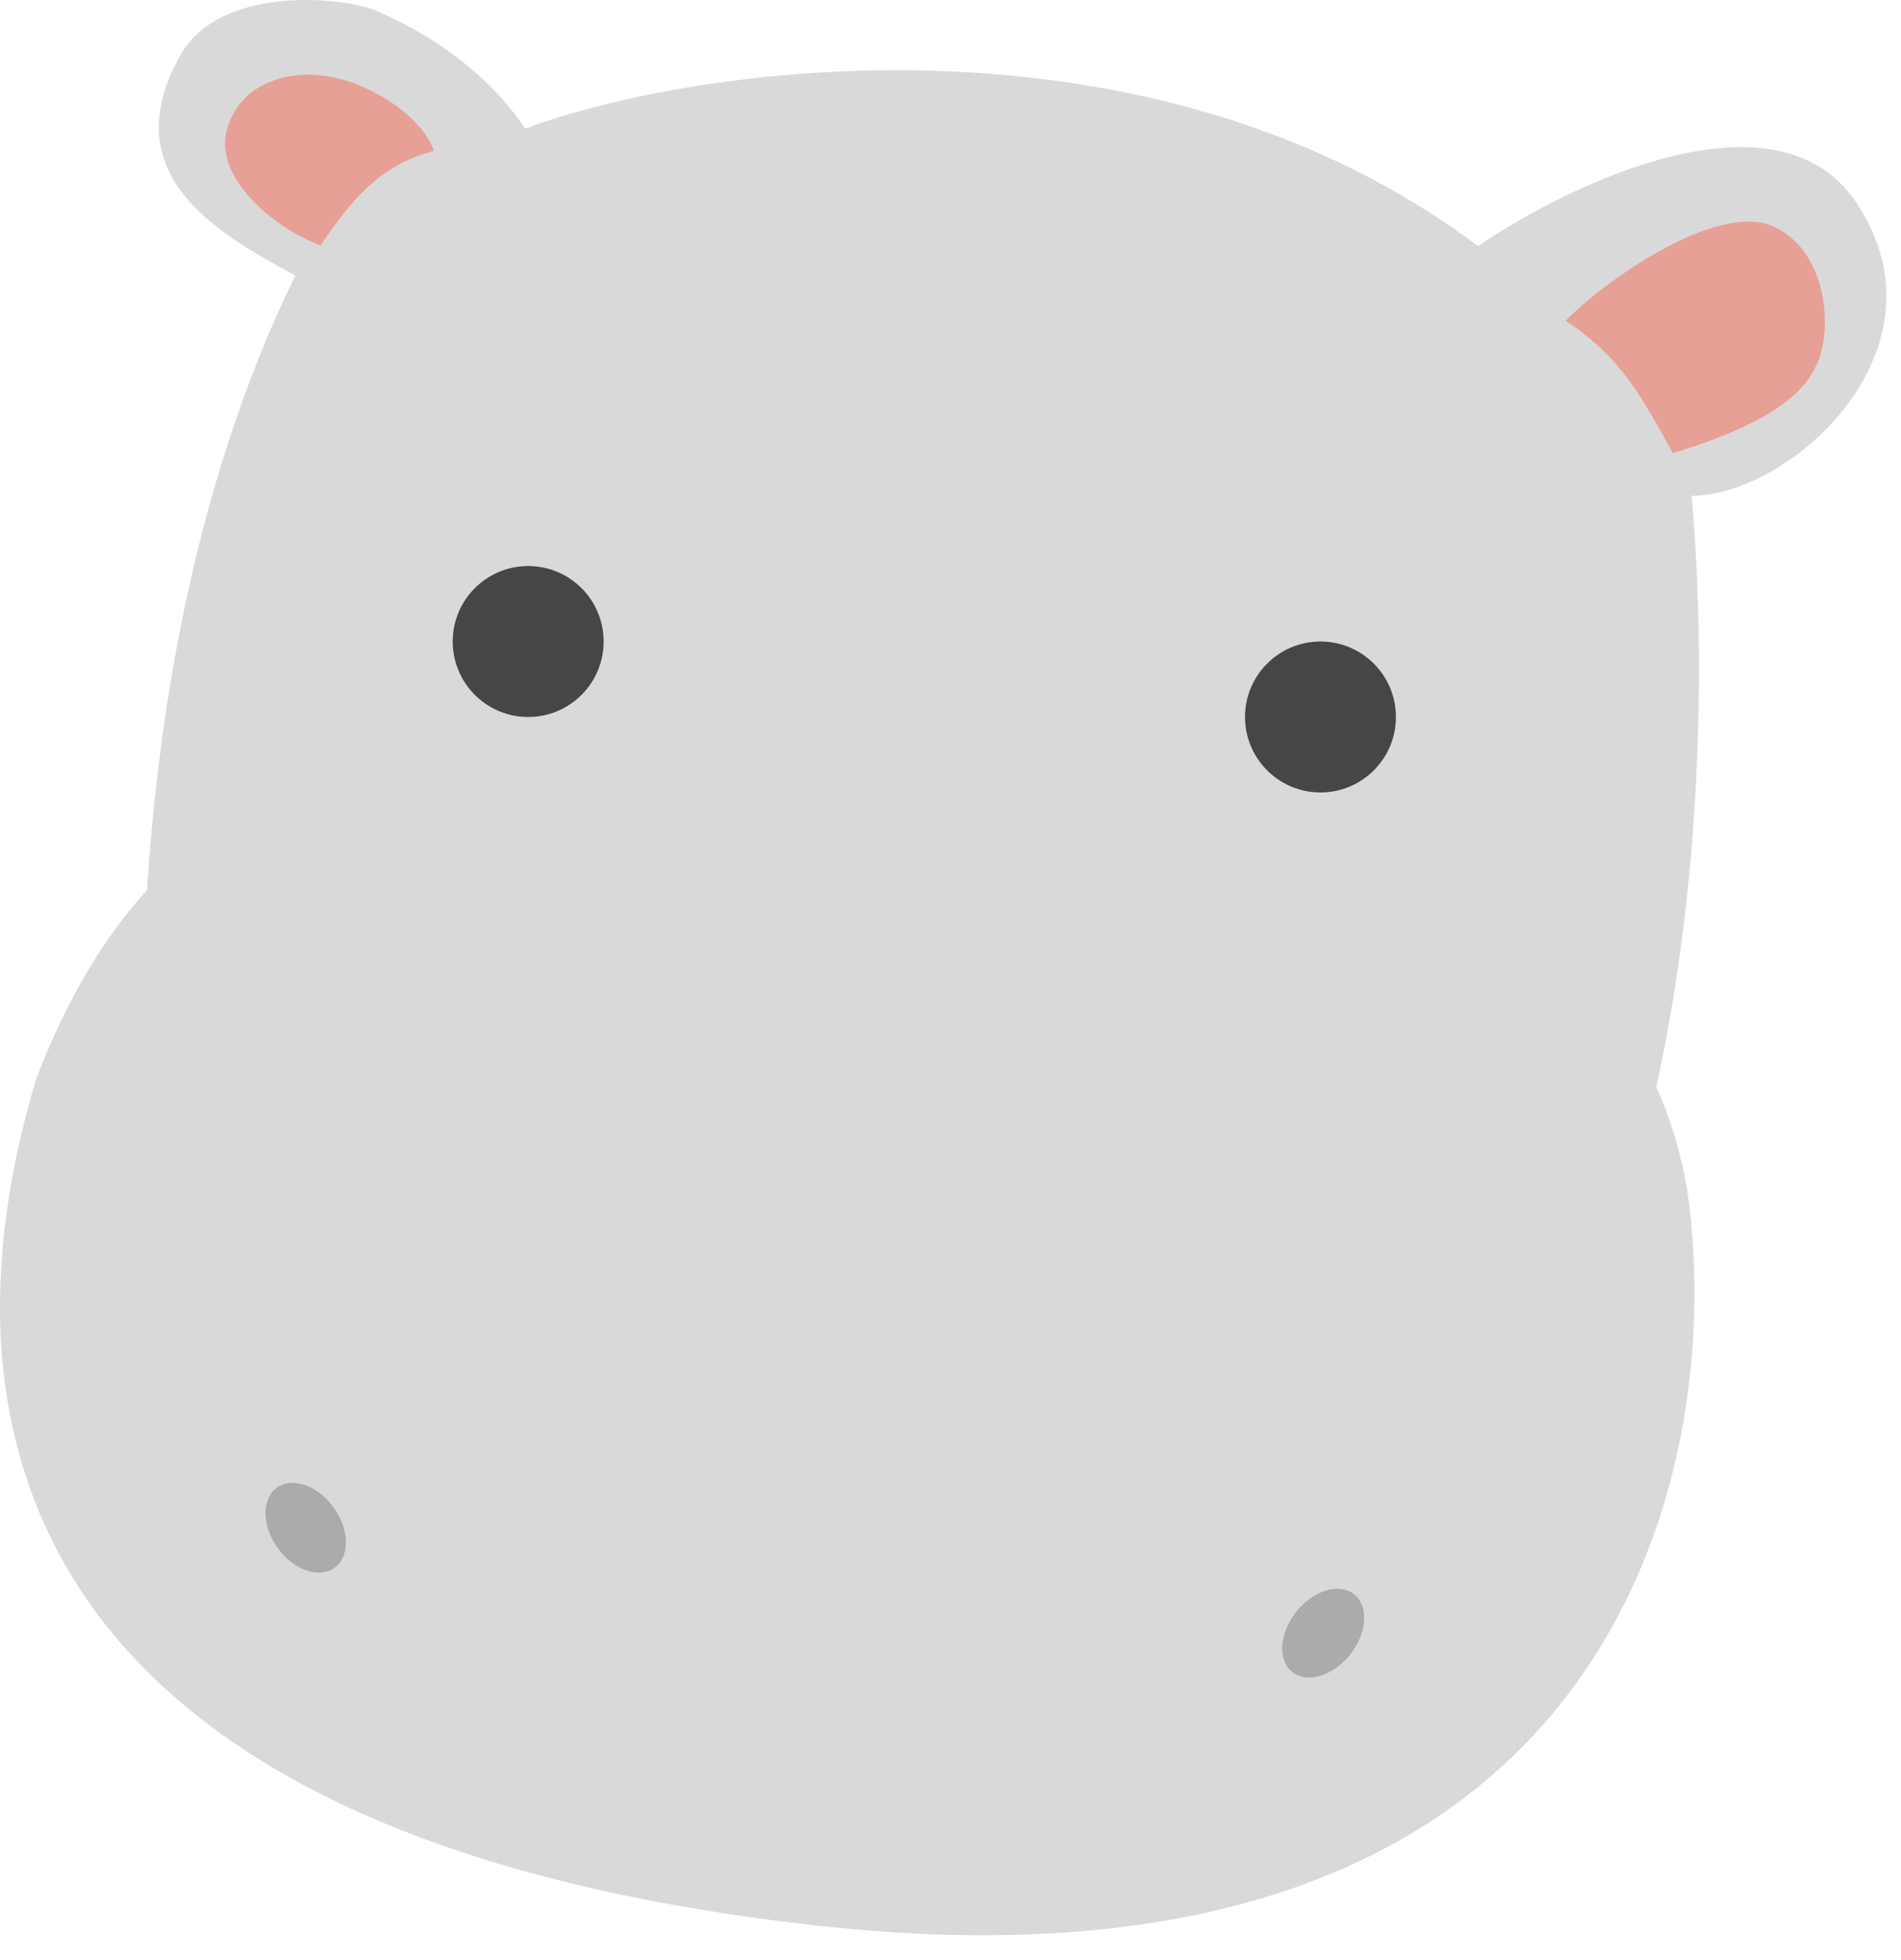 <svg width="65" height="67" viewBox="0 0 65 67" fill="none" xmlns="http://www.w3.org/2000/svg">
<path d="M6.165 1.889C3.918 5.905 7.288 7.913 10.097 9.419C3.806 22.27 4.48 38.868 5.603 45.562C6.361 50.079 9.198 53.995 32.566 57.609C55.934 61.223 59.154 32.008 57.843 16.949C61.214 16.949 66.831 11.929 63.461 6.909C60.764 2.893 53.724 6.24 50.541 8.415C39.307 -0.018 23.765 2.224 17.961 4.399C16.276 1.889 13.665 0.722 12.905 0.383L12.905 0.383C11.782 -0.119 7.518 -0.529 6.165 1.889Z" fill="#D9D9D9"/>
<ellipse cx="45.15" cy="24.51" rx="2.58" ry="2.58" fill="#464646"/>
<ellipse cx="18.06" cy="21.93" rx="2.58" ry="2.58" fill="#464646"/>
<path d="M57.69 40.686C56.021 30.812 46.197 27.633 31.681 25.895C13.426 23.709 5.516 25.895 1.257 36.822C-2.394 48.843 0.614 62.759 27.874 65.819C55.135 68.879 59.11 50.338 57.69 40.686Z" fill="#D9D9D9"/>
<ellipse cx="1.191" cy="1.682" rx="1.191" ry="1.682" transform="matrix(0.902 -0.432 0.511 0.859 8.519 51.296)" fill="#ABABAB"/>
<ellipse cx="1.186" cy="1.69" rx="1.186" ry="1.69" transform="matrix(0.883 0.47 -0.551 0.835 45.128 53.86)" fill="#ABABAB"/>
<path d="M60.63 7.74C58.683 6.866 54.752 9.69 53.535 10.965C55.47 12.255 56.115 13.545 57.198 15.49C59.632 14.752 61.458 13.842 62.066 12.567C62.674 11.474 62.577 8.614 60.63 7.74Z" fill="#E7A096"/>
<path d="M7.74 4.515C7.359 6.135 9.443 7.845 10.965 8.385C12.255 6.45 13.251 5.585 14.835 5.16C14.4 3.854 12.342 2.685 10.965 2.58C9.764 2.428 8.121 2.896 7.74 4.515Z" fill="#E7A096"/>
</svg>
